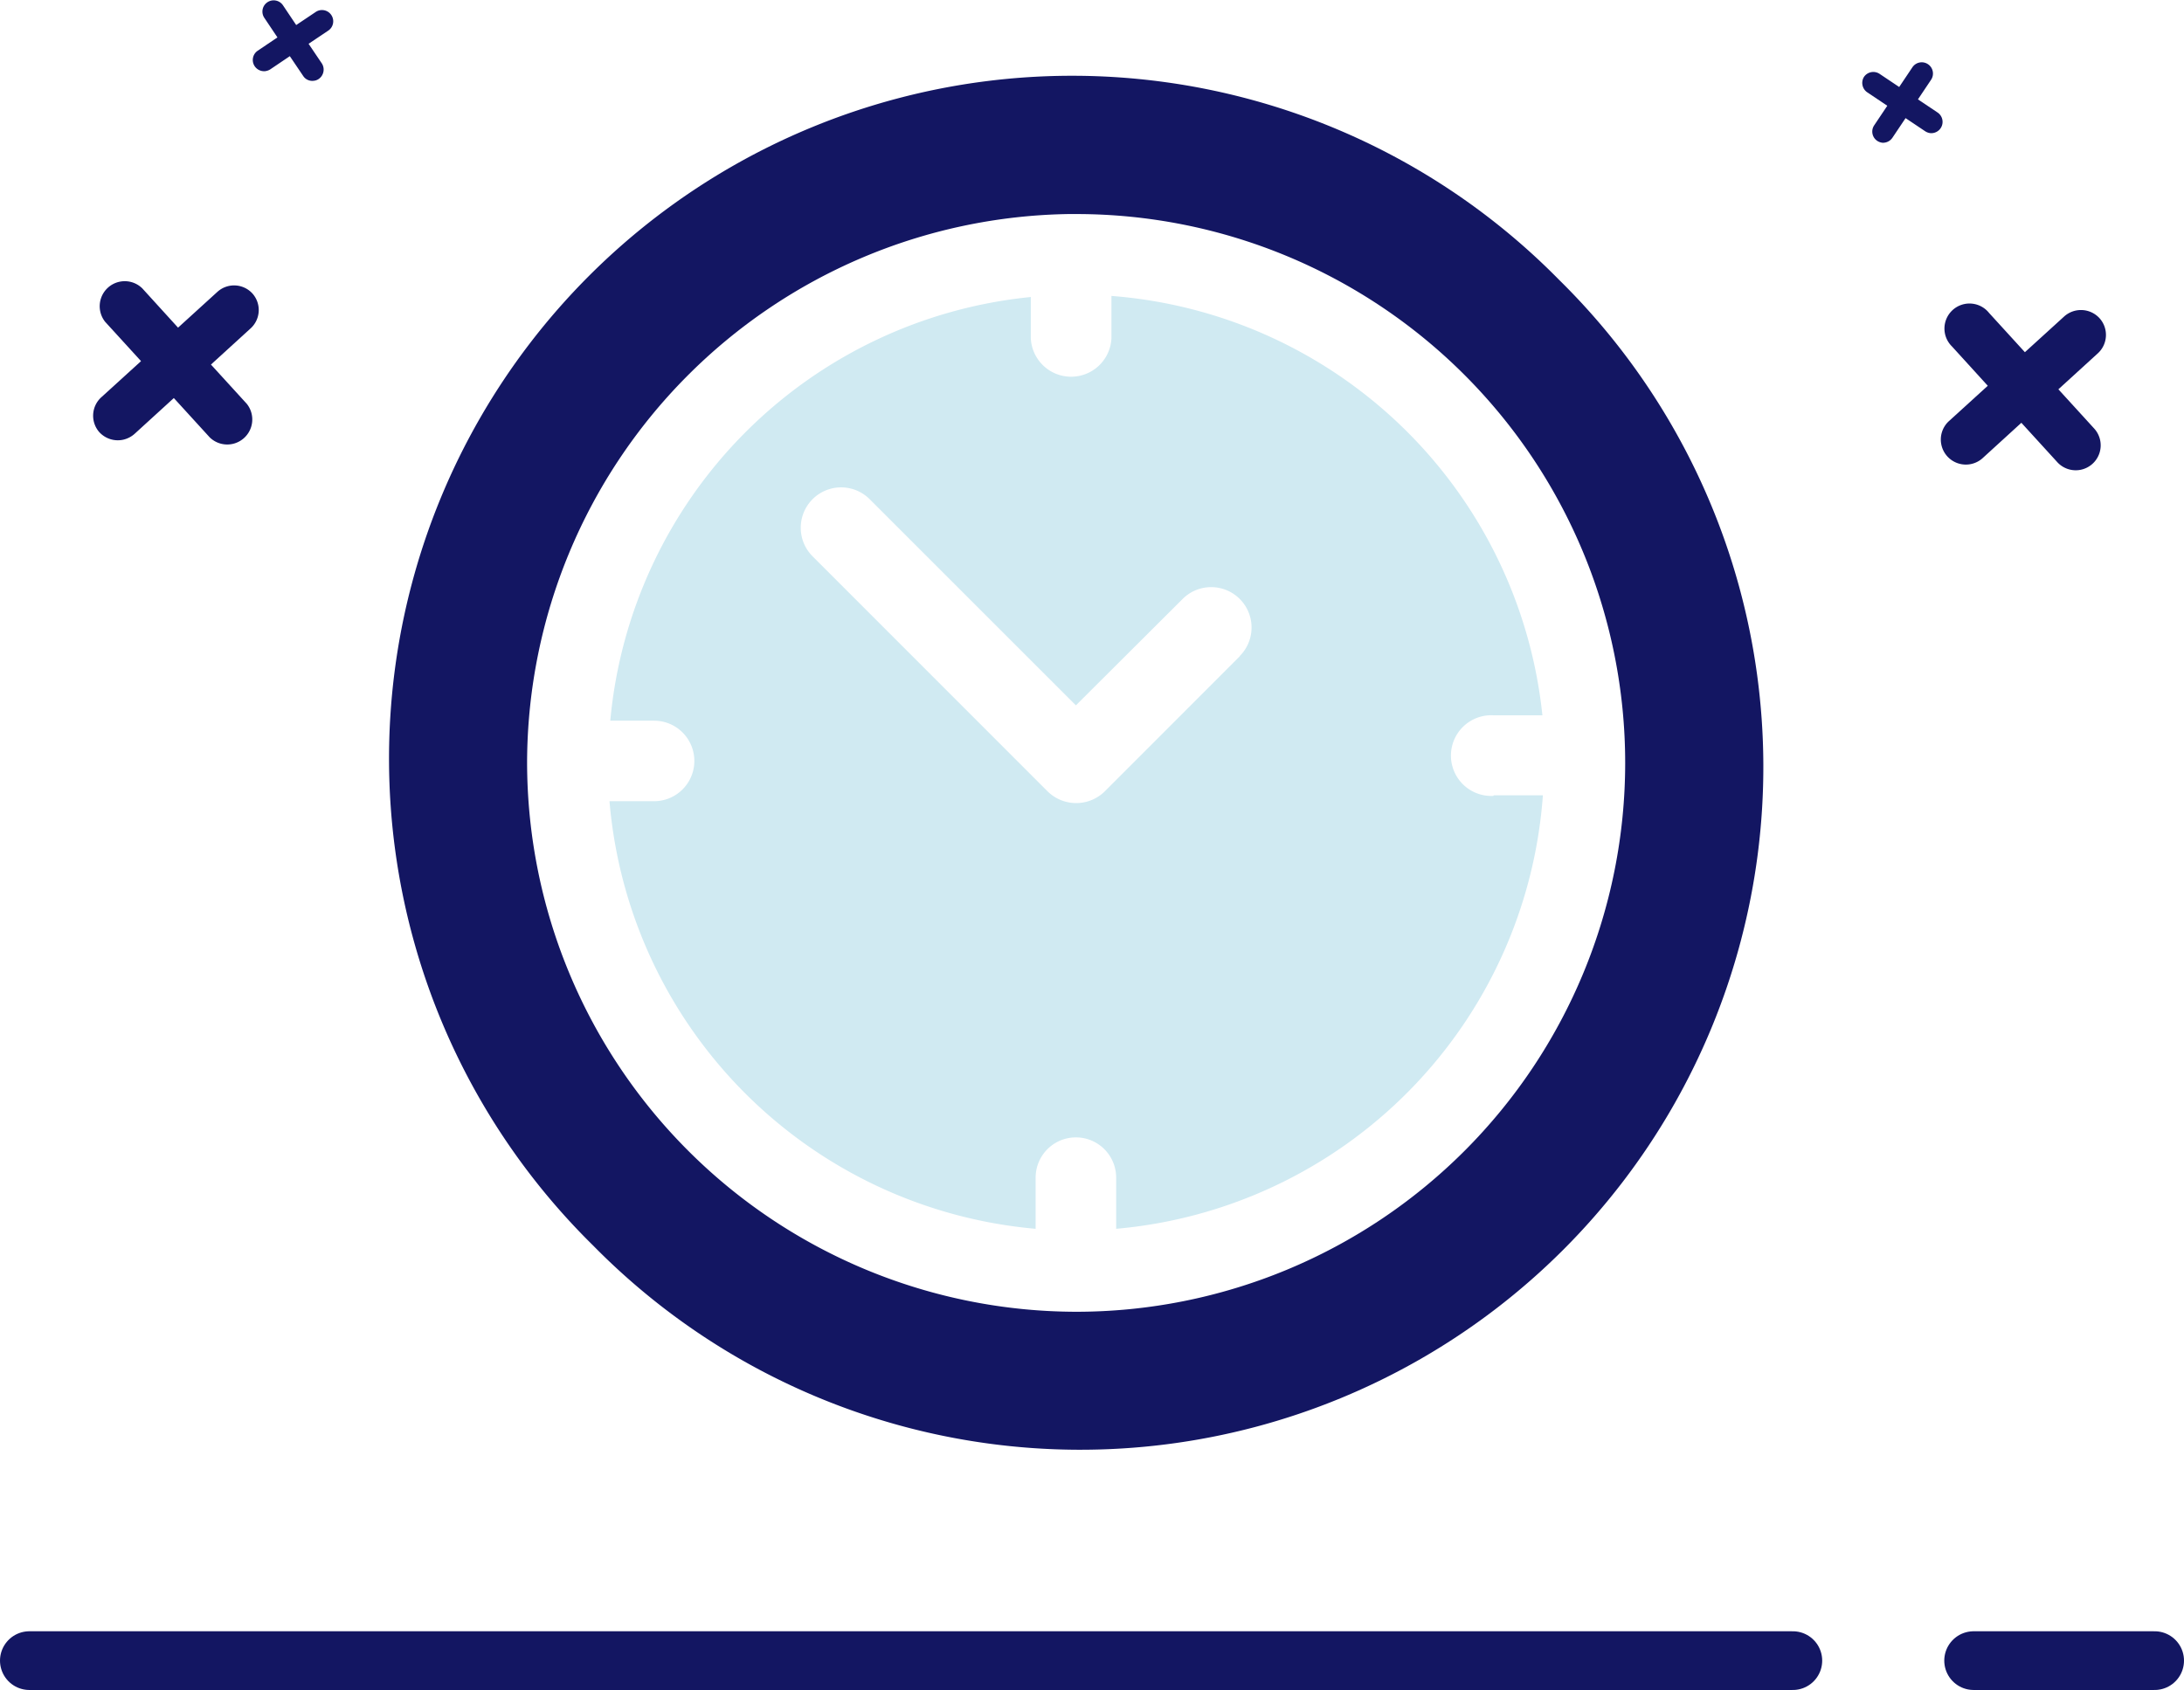 <svg xmlns="http://www.w3.org/2000/svg" viewBox="0 0 222.38 172.12"><defs><style>.cls-1{fill:#131662;}.cls-2{fill:none;stroke:#131662;stroke-linecap:round;stroke-miterlimit:10;stroke-width:5.98px;}.cls-3{fill:#d0eaf2;}</style></defs><g id="Layer_2" data-name="Layer 2"><g id="Layer_1-2" data-name="Layer 1"><path class="cls-1" d="M25.72,29.91a2.53,2.53,0,0,0-3.59-.18l-4,3.64-3.64-4a2.55,2.55,0,0,0-3.78,3.41l3.65,4-4,3.64A2.54,2.54,0,0,0,10.1,44a2.56,2.56,0,0,0,2.5.77,2.61,2.61,0,0,0,1.1-.58l4-3.65,3.65,4a2.55,2.55,0,0,0,3.78-3.41l-3.65-4,4-3.65A2.53,2.53,0,0,0,25.72,29.91Z"/><path class="cls-1" d="M213.78,32.41a2.56,2.56,0,0,0-3.6-.18l-4,3.64-3.65-4a2.55,2.55,0,1,0-3.77,3.42l3.64,4-4,3.64a2.55,2.55,0,0,0,3.42,3.78l4-3.65,3.65,4a2.54,2.54,0,1,0,3.77-3.41l-3.65-4,4-3.65A2.54,2.54,0,0,0,213.78,32.41Z"/><path class="cls-1" d="M33.74,1.54a1.14,1.14,0,0,0-1.58-.33l-2,1.34-1.34-2a1.14,1.14,0,0,0-1.91,1.26l1.34,2-2,1.35a1.14,1.14,0,0,0-.32,1.58,1.16,1.16,0,0,0,1.05.51,1.29,1.29,0,0,0,.53-.18l2-1.35,1.35,2a1.1,1.1,0,0,0,1.05.51,1.05,1.05,0,0,0,.53-.18,1.16,1.16,0,0,0,.33-1.59l-1.35-2,2-1.34A1.14,1.14,0,0,0,33.74,1.54Z"/><path class="cls-1" d="M189.79,7.84a1.15,1.15,0,0,1,1.59-.32l2,1.34,1.34-2a1.14,1.14,0,1,1,1.91,1.26l-1.34,2,2,1.34a1.15,1.15,0,0,1-.73,2.1,1.22,1.22,0,0,1-.53-.19l-2-1.34-1.34,2a1.16,1.16,0,0,1-1,.51,1.21,1.21,0,0,1-.54-.19,1.14,1.14,0,0,1-.32-1.58l1.34-2-2-1.34A1.16,1.16,0,0,1,189.79,7.84Z"/><line class="cls-2" x1="200.96" y1="169.13" x2="219.39" y2="169.13"/><line class="cls-2" x1="2.99" y1="169.13" x2="182.55" y2="169.13"/><path class="cls-1" d="M158.76,28.51A69.55,69.55,0,1,0,60.4,126.86a69.55,69.55,0,1,0,98.36-98.35ZM109.58,133.6A56,56,0,0,1,53.67,77.69v-.25A56,56,0,0,1,108.82,21.8h.76a55.9,55.9,0,1,1,0,111.8Z"/><path class="cls-3" d="M152.05,81.06a4.11,4.11,0,1,1,0-8.21h5a47.8,47.8,0,0,0-43.88-42.71v4.32a4.11,4.11,0,0,1-8.21,0V30.25A47.75,47.75,0,0,0,62.14,73.4H66.6a4.1,4.1,0,1,1,0,8.2H62.06a47.74,47.74,0,0,0,43.39,43.55v-5.21a4.1,4.1,0,1,1,8.2,0v5.21A47.77,47.77,0,0,0,157.1,81l-5,0ZM126.23,66.85,112.49,80.6a4.15,4.15,0,0,1-5.82,0L82.74,56.66a4.11,4.11,0,0,1,5.81-5.82l21,21L120.42,61a4.11,4.11,0,0,1,5.81,5.82Z"/></g></g></svg>